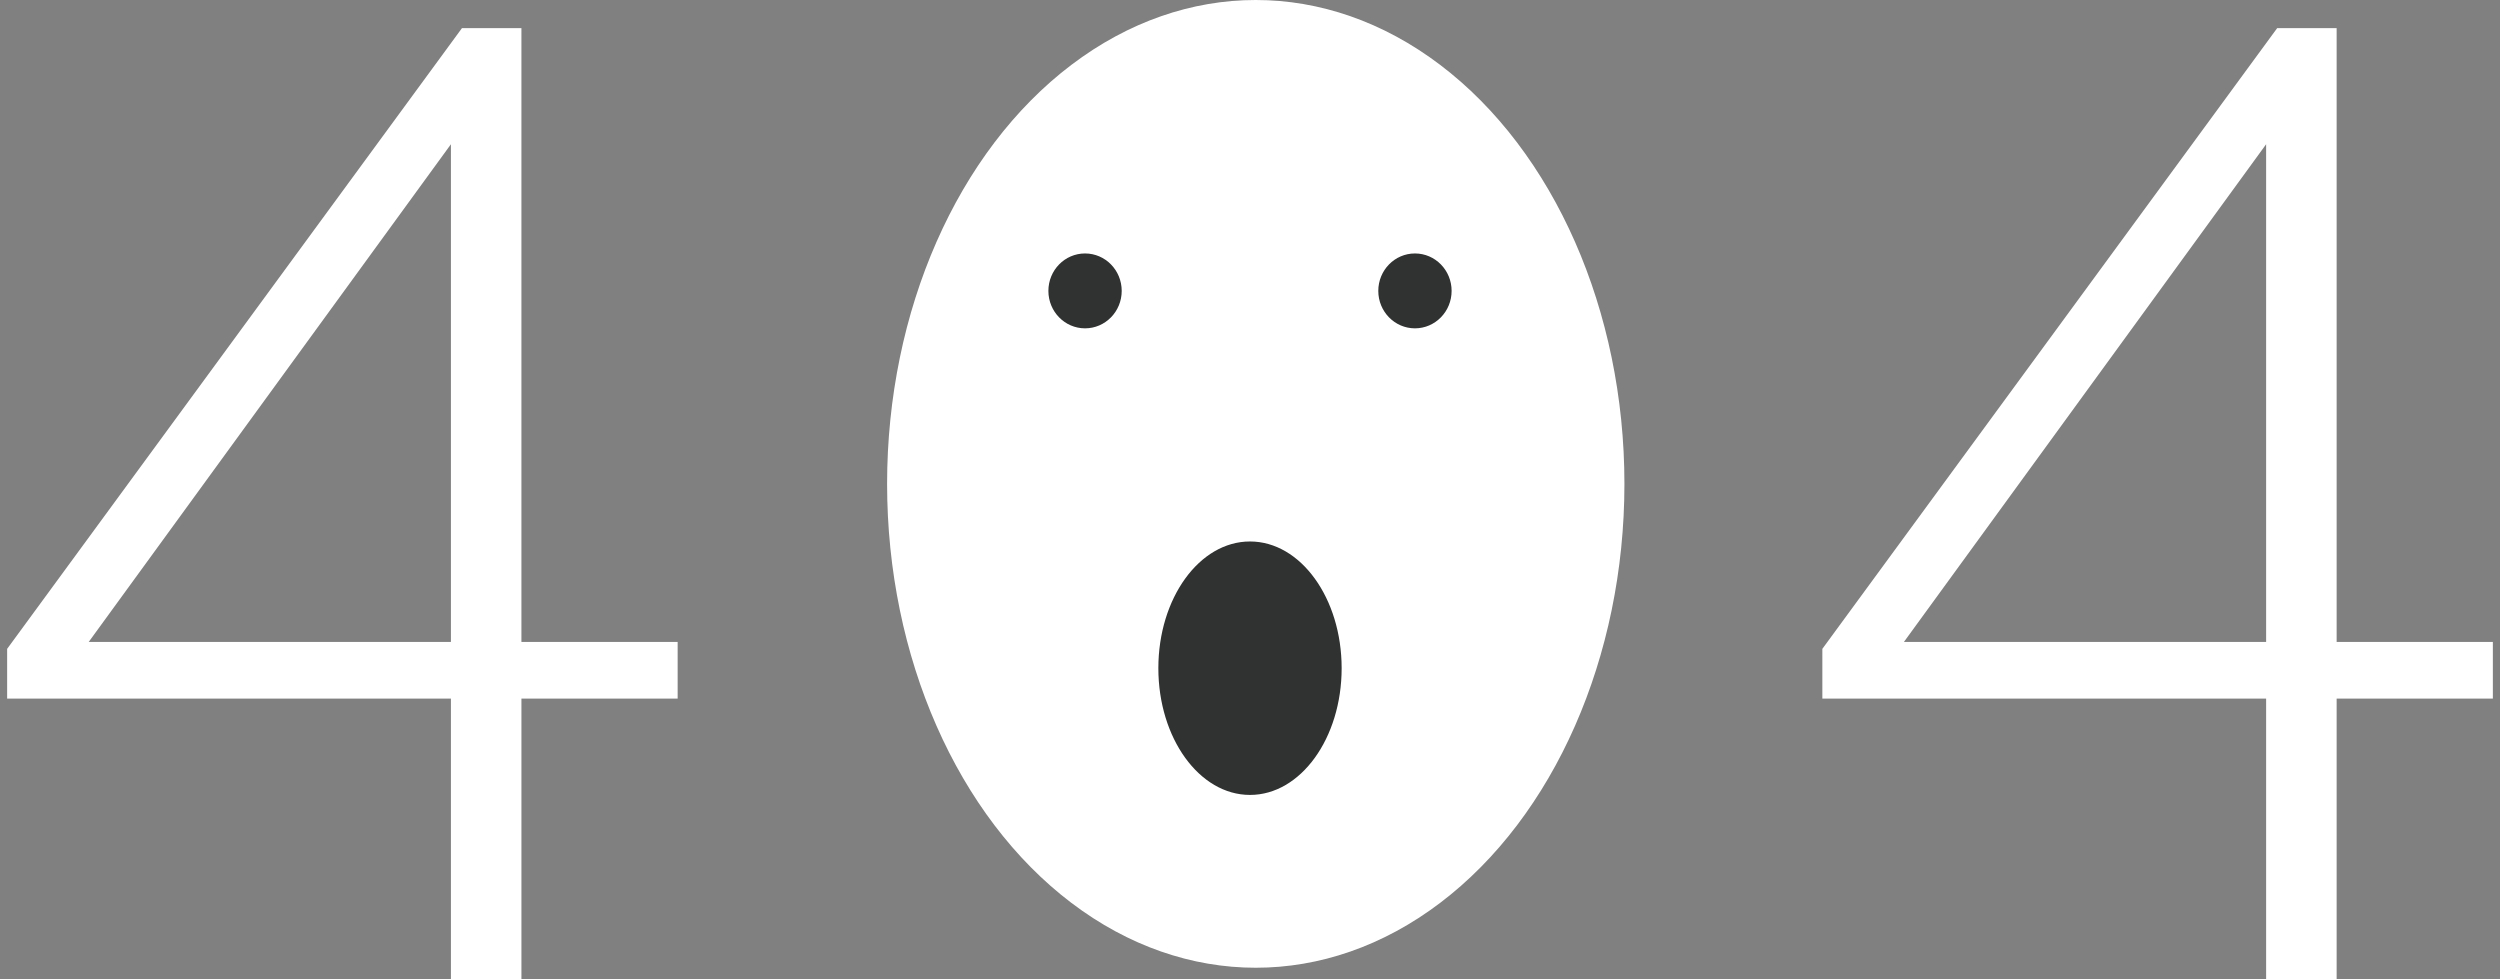 <svg xmlns="http://www.w3.org/2000/svg" width="217" height="85" viewBox="0 0 217 85">
    <rect x="0" y="0" width="217" height="85" fill="#808080" stroke="none"/>
    <g fill="none" fill-rule="evenodd">
        <g transform="translate(77)">
            <ellipse cx="32" cy="42" fill="#FFF" rx="32" ry="42"/>
            <path fill="#303131" fill-rule="nonzero" d="M17.182 28.5c1.757 0 3.182-1.455 3.182-3.25S18.939 22 17.182 22 14 23.455 14 25.25s1.425 3.25 3.182 3.25zm28.636 0c1.757 0 3.182-1.455 3.182-3.25S47.575 22 45.818 22s-3.182 1.455-3.182 3.25 1.425 3.25 3.182 3.25zM31.5 69c4.393 0 7.955-4.925 7.955-11S35.893 47 31.5 47c-4.393 0-7.955 4.925-7.955 11s3.562 11 7.955 11z"/>
        </g>
        <path fill="#FFF" d="M39.14 60.64H.62v-4.32L40.1 2.44h5.16v53.28h13.56v4.92H45.26V85h-6.12V60.64zm0-4.92v-43.2L7.7 55.72h31.44zm157.56 4.92h-38.52v-4.32l39.48-53.88h5.16v53.28h13.56v4.92h-13.56V85h-6.12V60.64zm0-4.92v-43.2l-31.44 43.2h31.44z"/>
    </g>
</svg>
